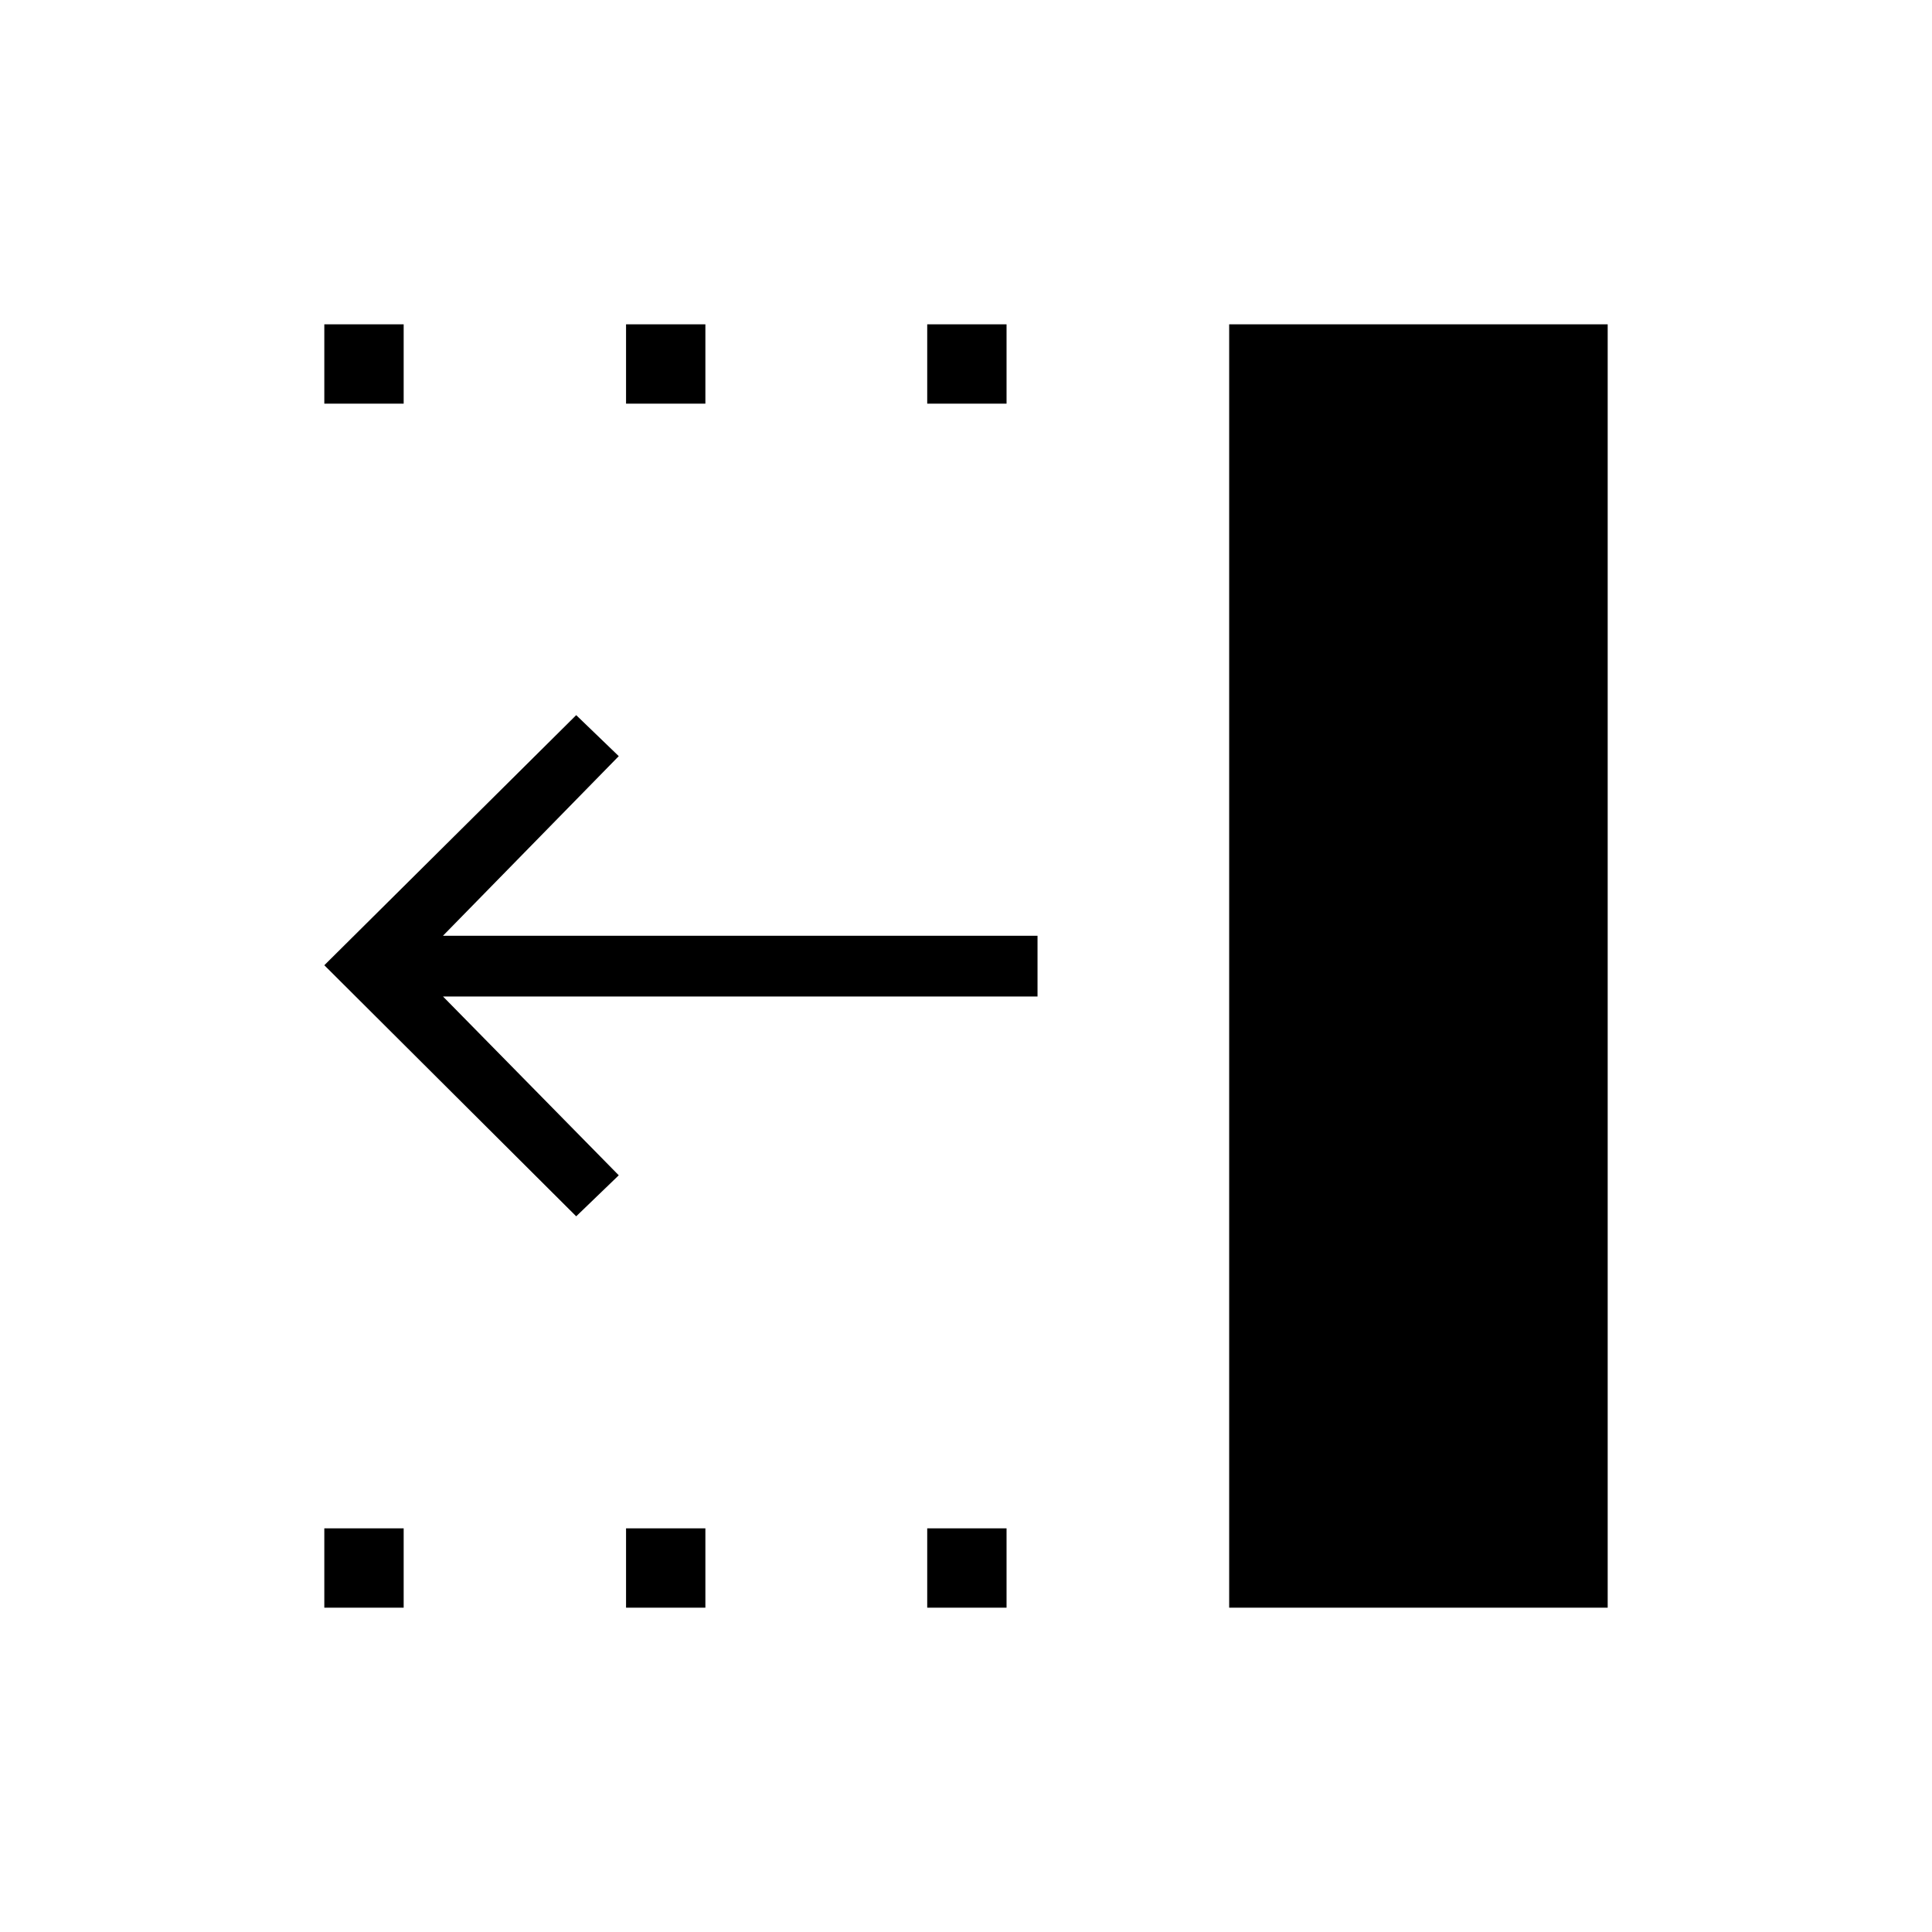 <svg xmlns="http://www.w3.org/2000/svg" height="48" viewBox="0 -960 960 960" width="48"><path d="M286.31-355.62 161.15-480.38l125.16-124.27 21.15 20.38-87.34 89.23h295.42v30.19H220.12L307.46-376l-21.15 20.38Zm324.46 194.47v-637.7h188.08v637.7H610.77ZM460.73-759.42v-39.43h39.42v39.43h-39.42Zm0 598.27v-39.43h39.42v39.43h-39.42ZM311.08-759.42v-39.43h39.42v39.43h-39.42Zm0 598.27v-39.43h39.42v39.43h-39.42ZM161.15-759.42v-39.43h39.43v39.43h-39.43Zm0 598.27v-39.43h39.43v39.43h-39.43Z"/></svg>